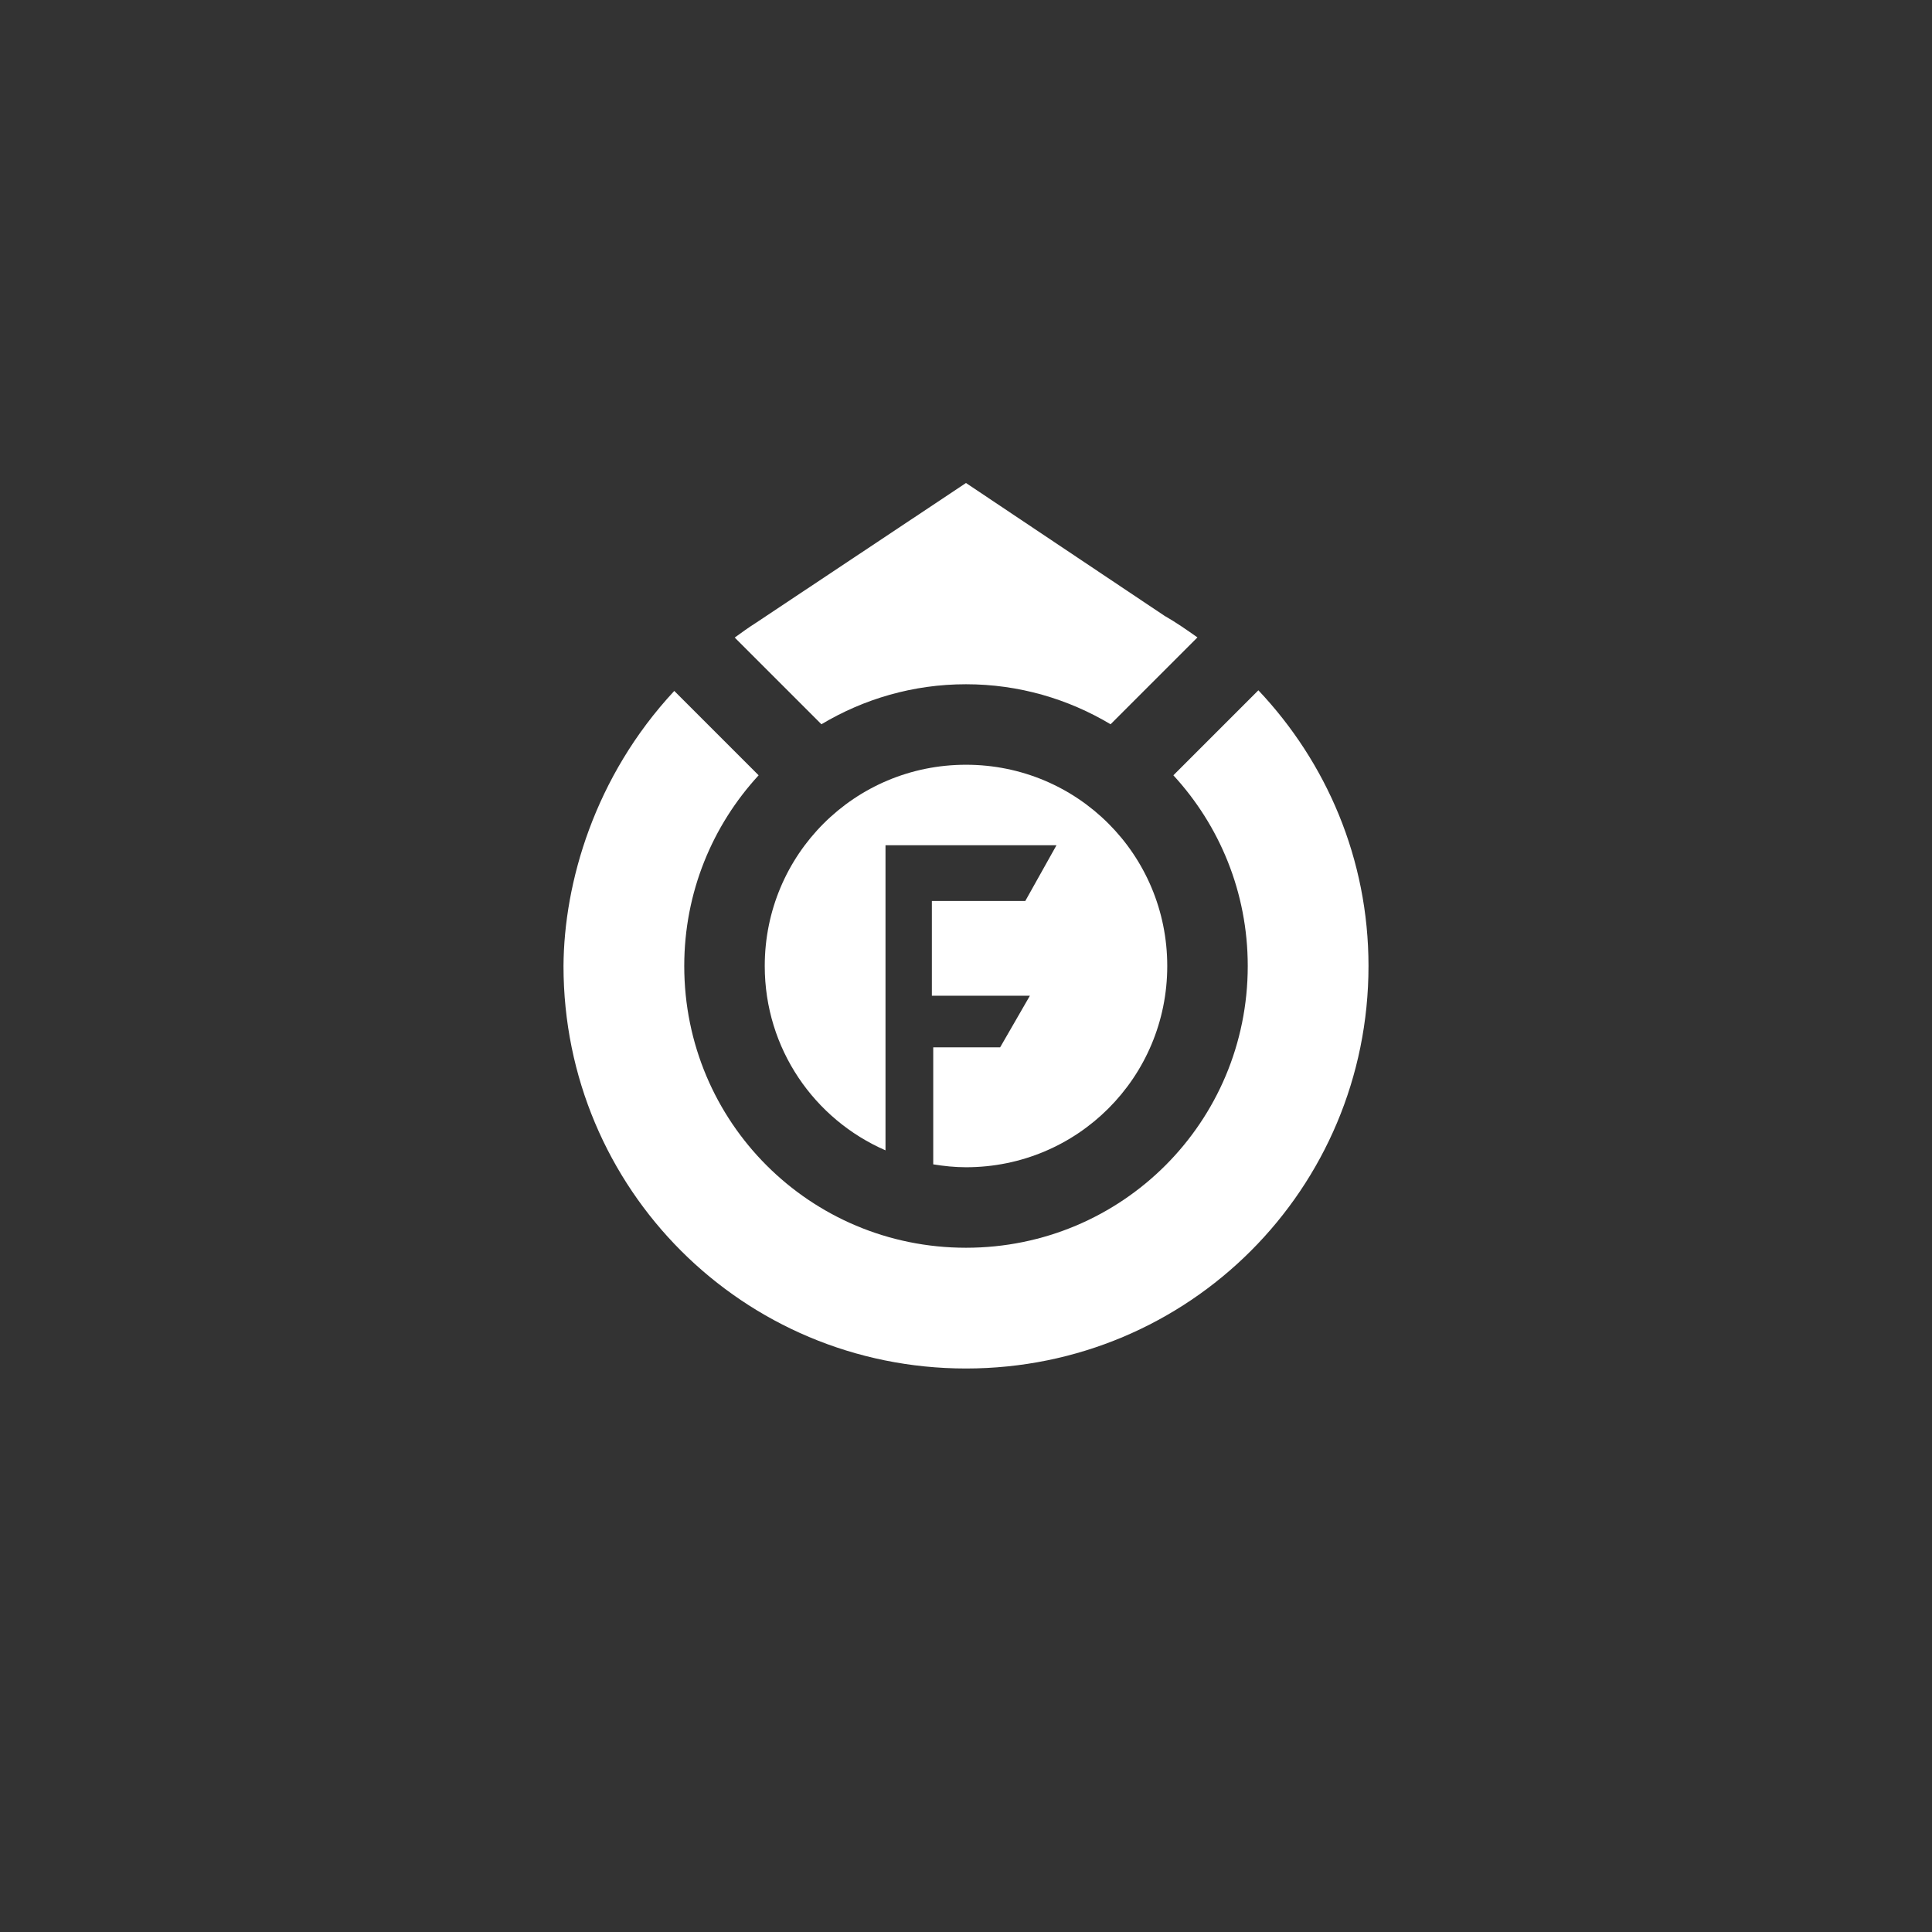 <?xml version="1.0" encoding="UTF-8" standalone="no"?>
<!-- Created with Inkscape (http://www.inkscape.org/) -->

<svg
   xmlns:dc="http://purl.org/dc/elements/1.1/"
   xmlns:cc="http://creativecommons.org/ns#"
   xmlns:rdf="http://www.w3.org/1999/02/22-rdf-syntax-ns#"
   xmlns:svg="http://www.w3.org/2000/svg"
   xmlns="http://www.w3.org/2000/svg"
   xmlns:sodipodi="http://sodipodi.sourceforge.net/DTD/sodipodi-0.dtd"
   xmlns:inkscape="http://www.inkscape.org/namespaces/inkscape"
   width="48px"
   height="48px"
   viewBox="0 0 48 48"
   version="1.1"
   id="SVGRoot"
   inkscape:version="0.92.4 (5da689c313, 2019-01-14)"
   sodipodi:docname="future-clienta.svg"
   inkscape:export-filename="C:\Users\Admin\Documents\Rainmeter\Skins\Honeycomb-NG\@Resources\Images\openshot.png"
   inkscape:export-xdpi="512"
   inkscape:export-ydpi="512">
  <rect x="0" y="0" width="48" height="48" fill="#333333" stroke="none"/>
  <defs
     id="defs1995" />
  <sodipodi:namedview
     id="base"
     pagecolor="#ffffff"
     bordercolor="#666666"
     borderopacity="1.0"
     inkscape:pageopacity="0.0"
     inkscape:pageshadow="2"
     inkscape:zoom="18.083334"
     inkscape:cx="22.512088"
     inkscape:cy="24.235938"
     inkscape:document-units="px"
     inkscape:current-layer="layer1"
     showgrid="true"
     inkscape:window-width="1920"
     inkscape:window-height="1017"
     inkscape:window-x="-8"
     inkscape:window-y="-8"
     inkscape:window-maximized="1"
     inkscape:grid-bbox="true"
     inkscape:snap-global="true">
    <inkscape:grid
       type="xygrid"
       id="grid2562" />
  </sodipodi:namedview>
  <g
     inkscape:label="Layer 1"
     inkscape:groupmode="layer"
     id="layer1">
    <path
       style="opacity:1;vector-effect:none;fill:#ffffff;fill-opacity:1;fill-rule:evenodd;stroke:none;stroke-width:2;stroke-linecap:round;stroke-linejoin:round;stroke-miterlimit:4;stroke-dasharray:none;paint-order:normal"
       d="M 24 12 L 18.795 15.465 C 18.606 15.585 18.429 15.712 18.254 15.84 L 20.408 17.994 C 21.458 17.367 22.683 17 24 17 C 25.317 17 26.542 17.367 27.592 17.994 L 29.75 15.836 C 29.484 15.649 29.218 15.462 28.934 15.301 L 24 12 z M 31.264 17.15 L 29.152 19.262 C 30.298 20.507 31 22.167 31 24 C 31 27.878 27.878 31 24 31 C 20.122 31 17 27.878 17 24 C 17 22.167 17.702 20.507 18.848 19.262 L 16.752 17.166 C 14.763 19.302 14.012 21.942 14 24 C 14 29.54 18.46 34 24 34 C 29.54 34 34 29.54 34 24 C 34 21.336 32.952 18.937 31.264 17.15 z "
       id="rect822" />
    <path
       style="opacity:1;vector-effect:none;fill:#ffffff;fill-opacity:1;fill-rule:evenodd;stroke-width:2;stroke-linecap:round;stroke-linejoin:bevel;stroke-miterlimit:4;stroke-dasharray:none;paint-order:stroke fill markers"
       d="M 24 19 C 21.23 19 19 21.23 19 24 C 19 26.057 20.233 27.811 22 28.58 L 22 21 L 26.248 21 L 25.473 22.385 L 23.152 22.385 L 23.152 24.738 L 25.588 24.738 L 24.848 26.021 L 23.186 26.021 L 23.186 28.928 C 23.451 28.971 23.722 29 24 29 C 26.77 29 29 26.77 29 24 C 29 21.23 26.77 19 24 19 z "
       id="rect843" />
  </g>
</svg>
